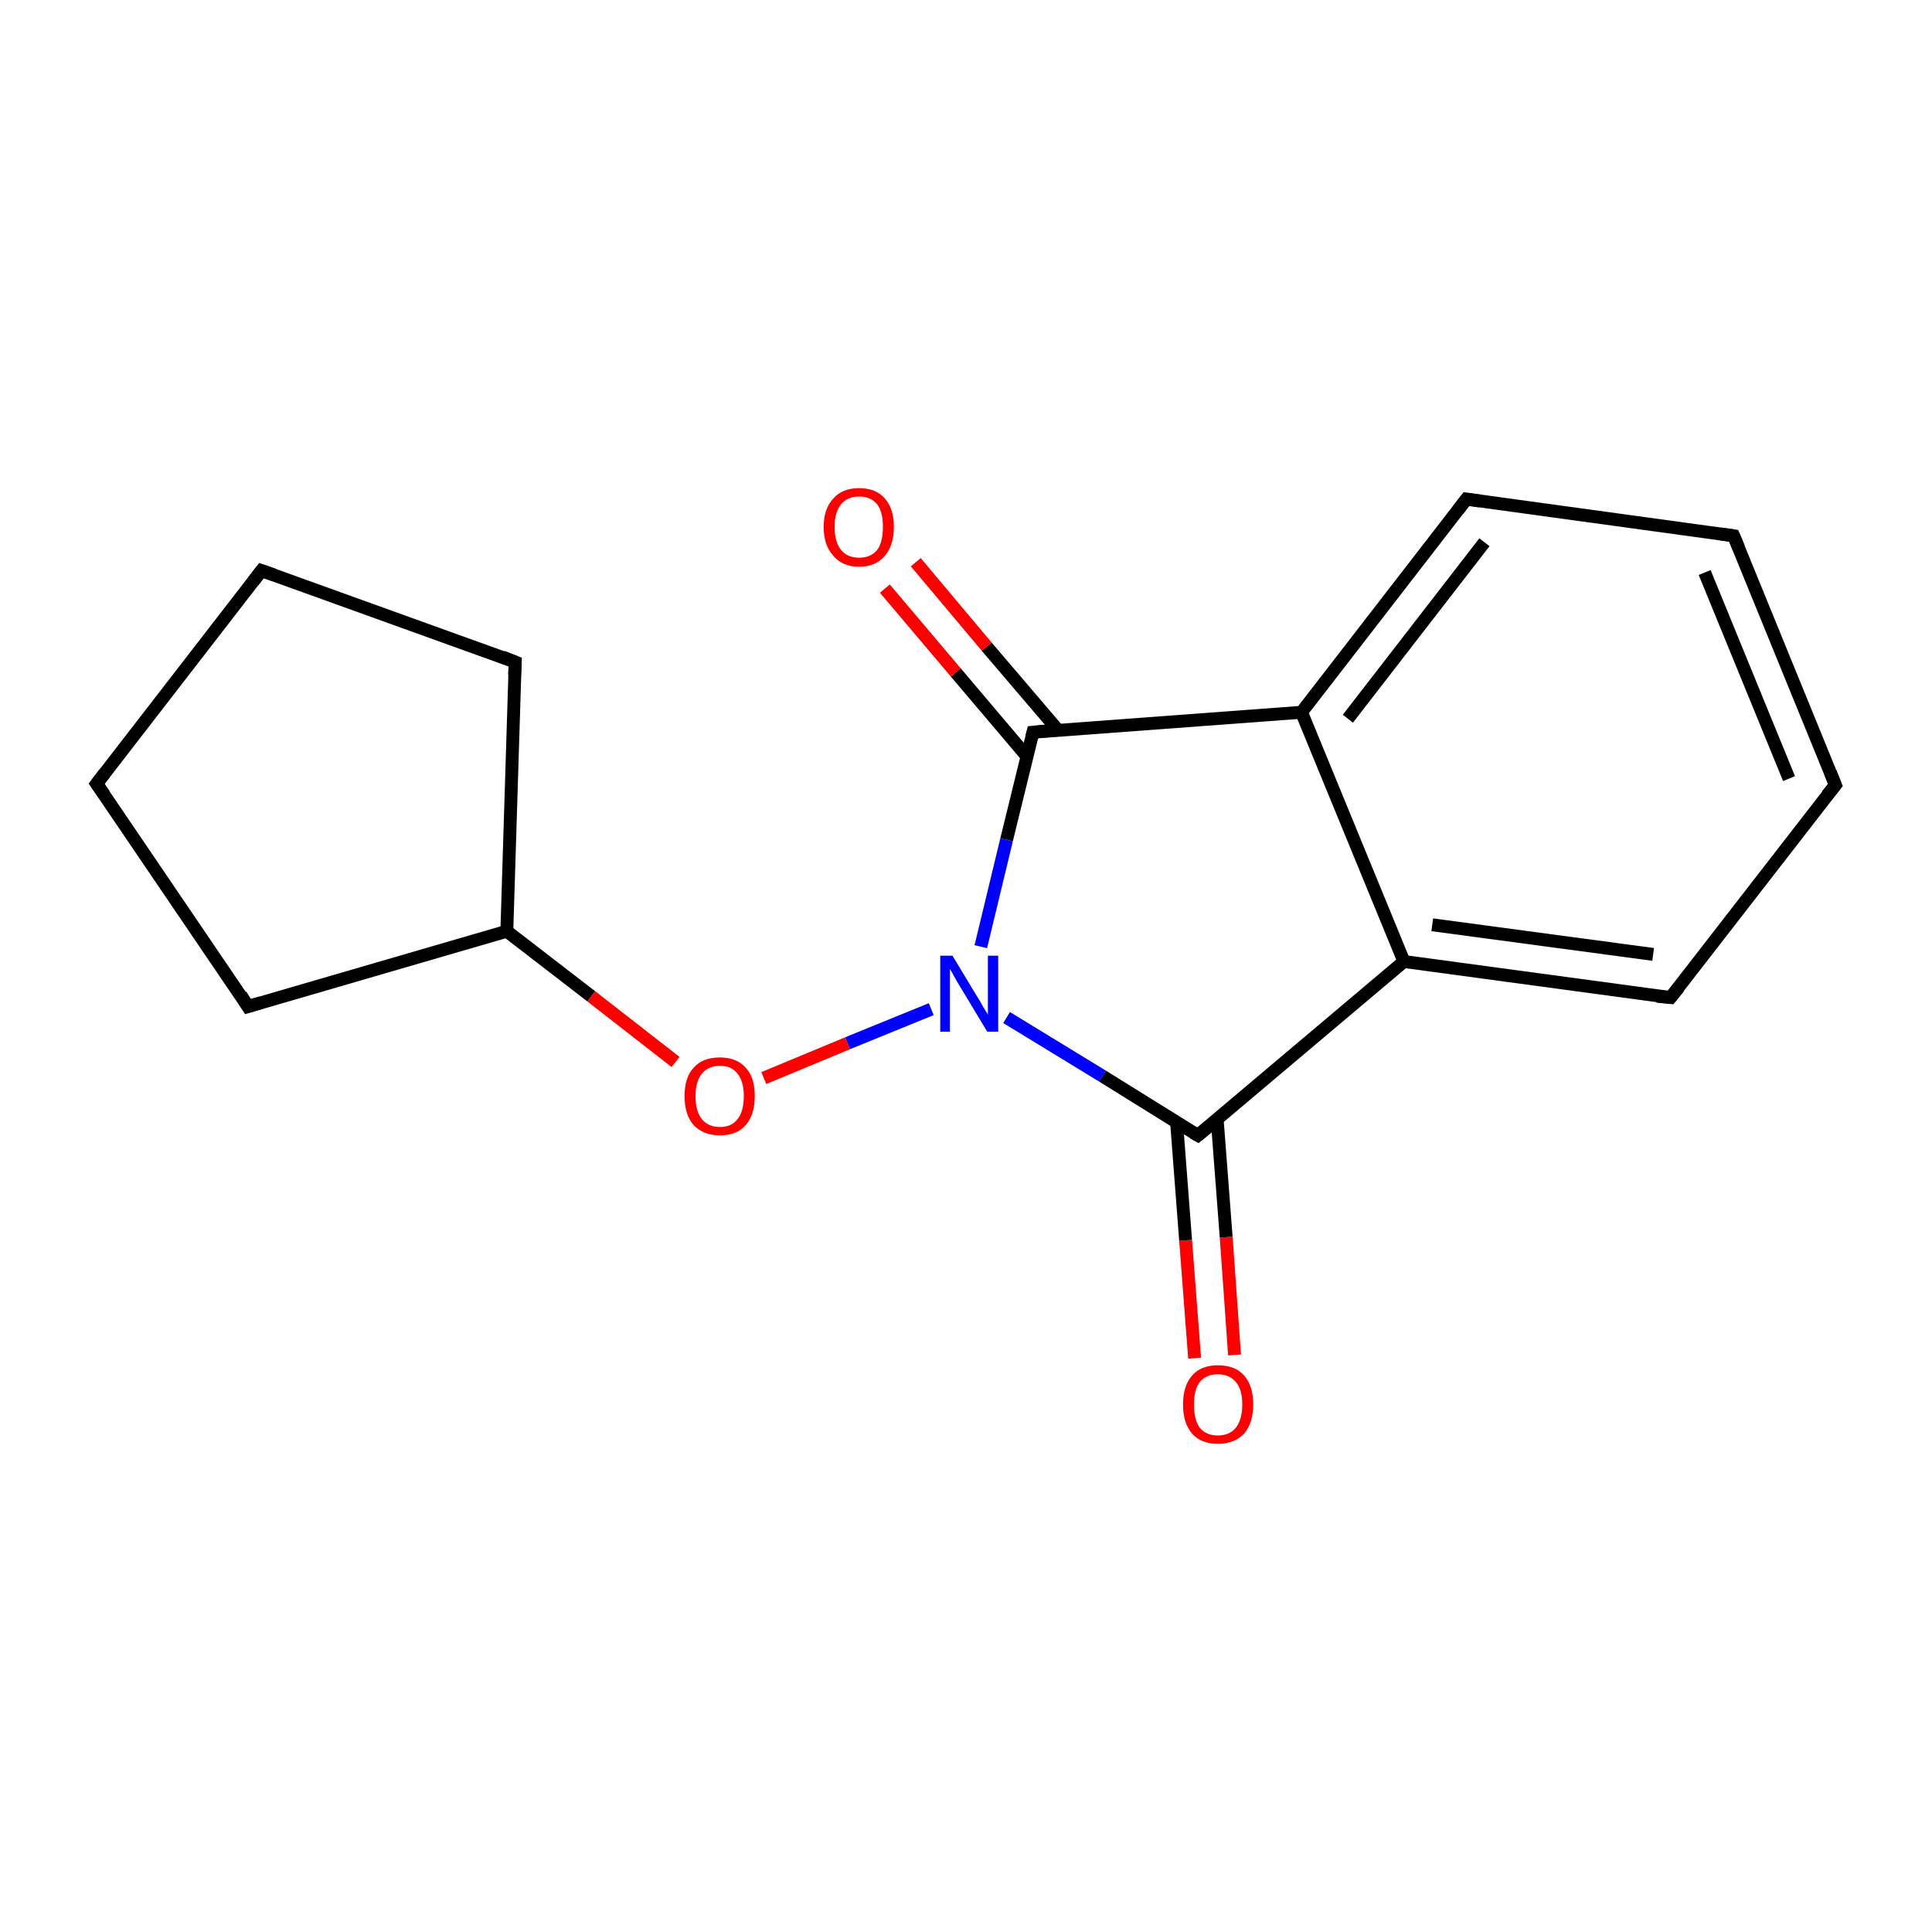 <?xml version='1.0' encoding='iso-8859-1'?>
<svg version='1.1' baseProfile='full'
              xmlns='http://www.w3.org/2000/svg'
                      xmlns:rdkit='http://www.rdkit.org/xml'
                      xmlns:xlink='http://www.w3.org/1999/xlink'
                  xml:space='preserve'
width='300px' height='300px' viewBox='0 0 300 300'>
<!-- END OF HEADER -->
<rect style='opacity:1.0;fill:#FFFFFF;stroke:none' width='300.0' height='300.0' x='0.0' y='0.0'> </rect>
<path class='bond-0 atom-0 atom-1' d='M 185.5,210.9 L 184.1,192.6' style='fill:none;fill-rule:evenodd;stroke:#FF0000;stroke-width:2.0px;stroke-linecap:butt;stroke-linejoin:miter;stroke-opacity:1' />
<path class='bond-0 atom-0 atom-1' d='M 184.1,192.6 L 182.7,174.3' style='fill:none;fill-rule:evenodd;stroke:#000000;stroke-width:2.0px;stroke-linecap:butt;stroke-linejoin:miter;stroke-opacity:1' />
<path class='bond-0 atom-0 atom-1' d='M 191.7,210.4 L 190.4,192.1' style='fill:none;fill-rule:evenodd;stroke:#FF0000;stroke-width:2.0px;stroke-linecap:butt;stroke-linejoin:miter;stroke-opacity:1' />
<path class='bond-0 atom-0 atom-1' d='M 190.4,192.1 L 189.0,173.8' style='fill:none;fill-rule:evenodd;stroke:#000000;stroke-width:2.0px;stroke-linecap:butt;stroke-linejoin:miter;stroke-opacity:1' />
<path class='bond-1 atom-1 atom-2' d='M 186.0,176.3 L 218.0,149.3' style='fill:none;fill-rule:evenodd;stroke:#000000;stroke-width:2.0px;stroke-linecap:butt;stroke-linejoin:miter;stroke-opacity:1' />
<path class='bond-2 atom-2 atom-3' d='M 218.0,149.3 L 259.4,154.9' style='fill:none;fill-rule:evenodd;stroke:#000000;stroke-width:2.0px;stroke-linecap:butt;stroke-linejoin:miter;stroke-opacity:1' />
<path class='bond-2 atom-2 atom-3' d='M 222.4,143.6 L 256.7,148.2' style='fill:none;fill-rule:evenodd;stroke:#000000;stroke-width:2.0px;stroke-linecap:butt;stroke-linejoin:miter;stroke-opacity:1' />
<path class='bond-3 atom-3 atom-4' d='M 259.4,154.9 L 285.0,121.9' style='fill:none;fill-rule:evenodd;stroke:#000000;stroke-width:2.0px;stroke-linecap:butt;stroke-linejoin:miter;stroke-opacity:1' />
<path class='bond-4 atom-4 atom-5' d='M 285.0,121.9 L 269.2,83.2' style='fill:none;fill-rule:evenodd;stroke:#000000;stroke-width:2.0px;stroke-linecap:butt;stroke-linejoin:miter;stroke-opacity:1' />
<path class='bond-4 atom-4 atom-5' d='M 277.8,120.9 L 264.7,88.9' style='fill:none;fill-rule:evenodd;stroke:#000000;stroke-width:2.0px;stroke-linecap:butt;stroke-linejoin:miter;stroke-opacity:1' />
<path class='bond-5 atom-5 atom-6' d='M 269.2,83.2 L 227.7,77.5' style='fill:none;fill-rule:evenodd;stroke:#000000;stroke-width:2.0px;stroke-linecap:butt;stroke-linejoin:miter;stroke-opacity:1' />
<path class='bond-6 atom-6 atom-7' d='M 227.7,77.5 L 202.1,110.6' style='fill:none;fill-rule:evenodd;stroke:#000000;stroke-width:2.0px;stroke-linecap:butt;stroke-linejoin:miter;stroke-opacity:1' />
<path class='bond-6 atom-6 atom-7' d='M 230.5,84.2 L 209.3,111.6' style='fill:none;fill-rule:evenodd;stroke:#000000;stroke-width:2.0px;stroke-linecap:butt;stroke-linejoin:miter;stroke-opacity:1' />
<path class='bond-7 atom-7 atom-8' d='M 202.1,110.6 L 160.4,113.7' style='fill:none;fill-rule:evenodd;stroke:#000000;stroke-width:2.0px;stroke-linecap:butt;stroke-linejoin:miter;stroke-opacity:1' />
<path class='bond-8 atom-8 atom-9' d='M 164.3,113.4 L 153.2,100.4' style='fill:none;fill-rule:evenodd;stroke:#000000;stroke-width:2.0px;stroke-linecap:butt;stroke-linejoin:miter;stroke-opacity:1' />
<path class='bond-8 atom-8 atom-9' d='M 153.2,100.4 L 142.2,87.3' style='fill:none;fill-rule:evenodd;stroke:#FF0000;stroke-width:2.0px;stroke-linecap:butt;stroke-linejoin:miter;stroke-opacity:1' />
<path class='bond-8 atom-8 atom-9' d='M 159.5,117.5 L 148.4,104.4' style='fill:none;fill-rule:evenodd;stroke:#000000;stroke-width:2.0px;stroke-linecap:butt;stroke-linejoin:miter;stroke-opacity:1' />
<path class='bond-8 atom-8 atom-9' d='M 148.4,104.4 L 137.4,91.4' style='fill:none;fill-rule:evenodd;stroke:#FF0000;stroke-width:2.0px;stroke-linecap:butt;stroke-linejoin:miter;stroke-opacity:1' />
<path class='bond-9 atom-8 atom-10' d='M 160.4,113.7 L 156.3,130.4' style='fill:none;fill-rule:evenodd;stroke:#000000;stroke-width:2.0px;stroke-linecap:butt;stroke-linejoin:miter;stroke-opacity:1' />
<path class='bond-9 atom-8 atom-10' d='M 156.3,130.4 L 152.3,147.0' style='fill:none;fill-rule:evenodd;stroke:#0000FF;stroke-width:2.0px;stroke-linecap:butt;stroke-linejoin:miter;stroke-opacity:1' />
<path class='bond-10 atom-10 atom-11' d='M 144.6,156.7 L 131.6,162.0' style='fill:none;fill-rule:evenodd;stroke:#0000FF;stroke-width:2.0px;stroke-linecap:butt;stroke-linejoin:miter;stroke-opacity:1' />
<path class='bond-10 atom-10 atom-11' d='M 131.6,162.0 L 118.6,167.4' style='fill:none;fill-rule:evenodd;stroke:#FF0000;stroke-width:2.0px;stroke-linecap:butt;stroke-linejoin:miter;stroke-opacity:1' />
<path class='bond-11 atom-11 atom-12' d='M 104.9,164.9 L 91.8,154.7' style='fill:none;fill-rule:evenodd;stroke:#FF0000;stroke-width:2.0px;stroke-linecap:butt;stroke-linejoin:miter;stroke-opacity:1' />
<path class='bond-11 atom-11 atom-12' d='M 91.8,154.7 L 78.7,144.6' style='fill:none;fill-rule:evenodd;stroke:#000000;stroke-width:2.0px;stroke-linecap:butt;stroke-linejoin:miter;stroke-opacity:1' />
<path class='bond-12 atom-12 atom-13' d='M 78.7,144.6 L 38.5,156.3' style='fill:none;fill-rule:evenodd;stroke:#000000;stroke-width:2.0px;stroke-linecap:butt;stroke-linejoin:miter;stroke-opacity:1' />
<path class='bond-13 atom-13 atom-14' d='M 38.5,156.3 L 15.0,121.7' style='fill:none;fill-rule:evenodd;stroke:#000000;stroke-width:2.0px;stroke-linecap:butt;stroke-linejoin:miter;stroke-opacity:1' />
<path class='bond-14 atom-14 atom-15' d='M 15.0,121.7 L 40.6,88.6' style='fill:none;fill-rule:evenodd;stroke:#000000;stroke-width:2.0px;stroke-linecap:butt;stroke-linejoin:miter;stroke-opacity:1' />
<path class='bond-15 atom-15 atom-16' d='M 40.6,88.6 L 80.0,102.8' style='fill:none;fill-rule:evenodd;stroke:#000000;stroke-width:2.0px;stroke-linecap:butt;stroke-linejoin:miter;stroke-opacity:1' />
<path class='bond-16 atom-10 atom-1' d='M 156.3,158.0 L 171.2,167.1' style='fill:none;fill-rule:evenodd;stroke:#0000FF;stroke-width:2.0px;stroke-linecap:butt;stroke-linejoin:miter;stroke-opacity:1' />
<path class='bond-16 atom-10 atom-1' d='M 171.2,167.1 L 186.0,176.3' style='fill:none;fill-rule:evenodd;stroke:#000000;stroke-width:2.0px;stroke-linecap:butt;stroke-linejoin:miter;stroke-opacity:1' />
<path class='bond-17 atom-16 atom-12' d='M 80.0,102.8 L 78.7,144.6' style='fill:none;fill-rule:evenodd;stroke:#000000;stroke-width:2.0px;stroke-linecap:butt;stroke-linejoin:miter;stroke-opacity:1' />
<path class='bond-18 atom-7 atom-2' d='M 202.1,110.6 L 218.0,149.3' style='fill:none;fill-rule:evenodd;stroke:#000000;stroke-width:2.0px;stroke-linecap:butt;stroke-linejoin:miter;stroke-opacity:1' />
<path d='M 187.6,175.0 L 186.0,176.3 L 185.3,175.9' style='fill:none;stroke:#000000;stroke-width:2.0px;stroke-linecap:butt;stroke-linejoin:miter;stroke-miterlimit:10;stroke-opacity:1;' />
<path d='M 257.3,154.7 L 259.4,154.9 L 260.7,153.3' style='fill:none;stroke:#000000;stroke-width:2.0px;stroke-linecap:butt;stroke-linejoin:miter;stroke-miterlimit:10;stroke-opacity:1;' />
<path d='M 283.7,123.5 L 285.0,121.9 L 284.2,119.9' style='fill:none;stroke:#000000;stroke-width:2.0px;stroke-linecap:butt;stroke-linejoin:miter;stroke-miterlimit:10;stroke-opacity:1;' />
<path d='M 270.0,85.1 L 269.2,83.2 L 267.1,82.9' style='fill:none;stroke:#000000;stroke-width:2.0px;stroke-linecap:butt;stroke-linejoin:miter;stroke-miterlimit:10;stroke-opacity:1;' />
<path d='M 229.8,77.8 L 227.7,77.5 L 226.4,79.2' style='fill:none;stroke:#000000;stroke-width:2.0px;stroke-linecap:butt;stroke-linejoin:miter;stroke-miterlimit:10;stroke-opacity:1;' />
<path d='M 162.5,113.5 L 160.4,113.7 L 160.2,114.5' style='fill:none;stroke:#000000;stroke-width:2.0px;stroke-linecap:butt;stroke-linejoin:miter;stroke-miterlimit:10;stroke-opacity:1;' />
<path d='M 40.5,155.7 L 38.5,156.3 L 37.4,154.5' style='fill:none;stroke:#000000;stroke-width:2.0px;stroke-linecap:butt;stroke-linejoin:miter;stroke-miterlimit:10;stroke-opacity:1;' />
<path d='M 16.2,123.4 L 15.0,121.7 L 16.3,120.0' style='fill:none;stroke:#000000;stroke-width:2.0px;stroke-linecap:butt;stroke-linejoin:miter;stroke-miterlimit:10;stroke-opacity:1;' />
<path d='M 39.3,90.3 L 40.6,88.6 L 42.6,89.3' style='fill:none;stroke:#000000;stroke-width:2.0px;stroke-linecap:butt;stroke-linejoin:miter;stroke-miterlimit:10;stroke-opacity:1;' />
<path d='M 78.0,102.0 L 80.0,102.8 L 79.9,104.8' style='fill:none;stroke:#000000;stroke-width:2.0px;stroke-linecap:butt;stroke-linejoin:miter;stroke-miterlimit:10;stroke-opacity:1;' />
<path class='atom-0' d='M 183.7 218.1
Q 183.7 215.2, 185.1 213.6
Q 186.5 212.0, 189.1 212.0
Q 191.8 212.0, 193.2 213.6
Q 194.6 215.2, 194.6 218.1
Q 194.6 220.9, 193.2 222.6
Q 191.7 224.2, 189.1 224.2
Q 186.5 224.2, 185.1 222.6
Q 183.7 221.0, 183.7 218.1
M 189.1 222.9
Q 190.9 222.9, 191.9 221.7
Q 192.9 220.4, 192.9 218.1
Q 192.9 215.7, 191.9 214.6
Q 190.9 213.4, 189.1 213.4
Q 187.3 213.4, 186.3 214.6
Q 185.4 215.7, 185.4 218.1
Q 185.4 220.5, 186.3 221.7
Q 187.3 222.9, 189.1 222.9
' fill='#FF0000'/>
<path class='atom-9' d='M 127.9 81.8
Q 127.9 79.0, 129.4 77.4
Q 130.8 75.8, 133.4 75.8
Q 136.0 75.8, 137.4 77.4
Q 138.8 79.0, 138.8 81.8
Q 138.8 84.7, 137.4 86.3
Q 136.0 88.0, 133.4 88.0
Q 130.8 88.0, 129.4 86.3
Q 127.9 84.7, 127.9 81.8
M 133.4 86.6
Q 135.2 86.6, 136.2 85.4
Q 137.1 84.2, 137.1 81.8
Q 137.1 79.5, 136.2 78.3
Q 135.2 77.1, 133.4 77.1
Q 131.6 77.1, 130.6 78.3
Q 129.6 79.5, 129.6 81.8
Q 129.6 84.2, 130.6 85.4
Q 131.6 86.6, 133.4 86.6
' fill='#FF0000'/>
<path class='atom-10' d='M 147.9 148.4
L 151.7 154.7
Q 152.1 155.3, 152.7 156.4
Q 153.4 157.5, 153.4 157.6
L 153.4 148.4
L 155.0 148.4
L 155.0 160.2
L 153.3 160.2
L 149.2 153.4
Q 148.7 152.6, 148.2 151.7
Q 147.7 150.7, 147.5 150.5
L 147.5 160.2
L 146.0 160.2
L 146.0 148.4
L 147.9 148.4
' fill='#0000FF'/>
<path class='atom-11' d='M 106.3 170.2
Q 106.3 167.3, 107.7 165.8
Q 109.1 164.2, 111.8 164.2
Q 114.4 164.2, 115.8 165.8
Q 117.2 167.3, 117.2 170.2
Q 117.2 173.1, 115.8 174.7
Q 114.4 176.3, 111.8 176.3
Q 109.2 176.3, 107.7 174.7
Q 106.3 173.1, 106.3 170.2
M 111.8 175.0
Q 113.6 175.0, 114.5 173.8
Q 115.5 172.6, 115.5 170.2
Q 115.5 167.9, 114.5 166.7
Q 113.6 165.5, 111.8 165.5
Q 110.0 165.5, 109.0 166.7
Q 108.0 167.9, 108.0 170.2
Q 108.0 172.6, 109.0 173.8
Q 110.0 175.0, 111.8 175.0
' fill='#FF0000'/>
</svg>
